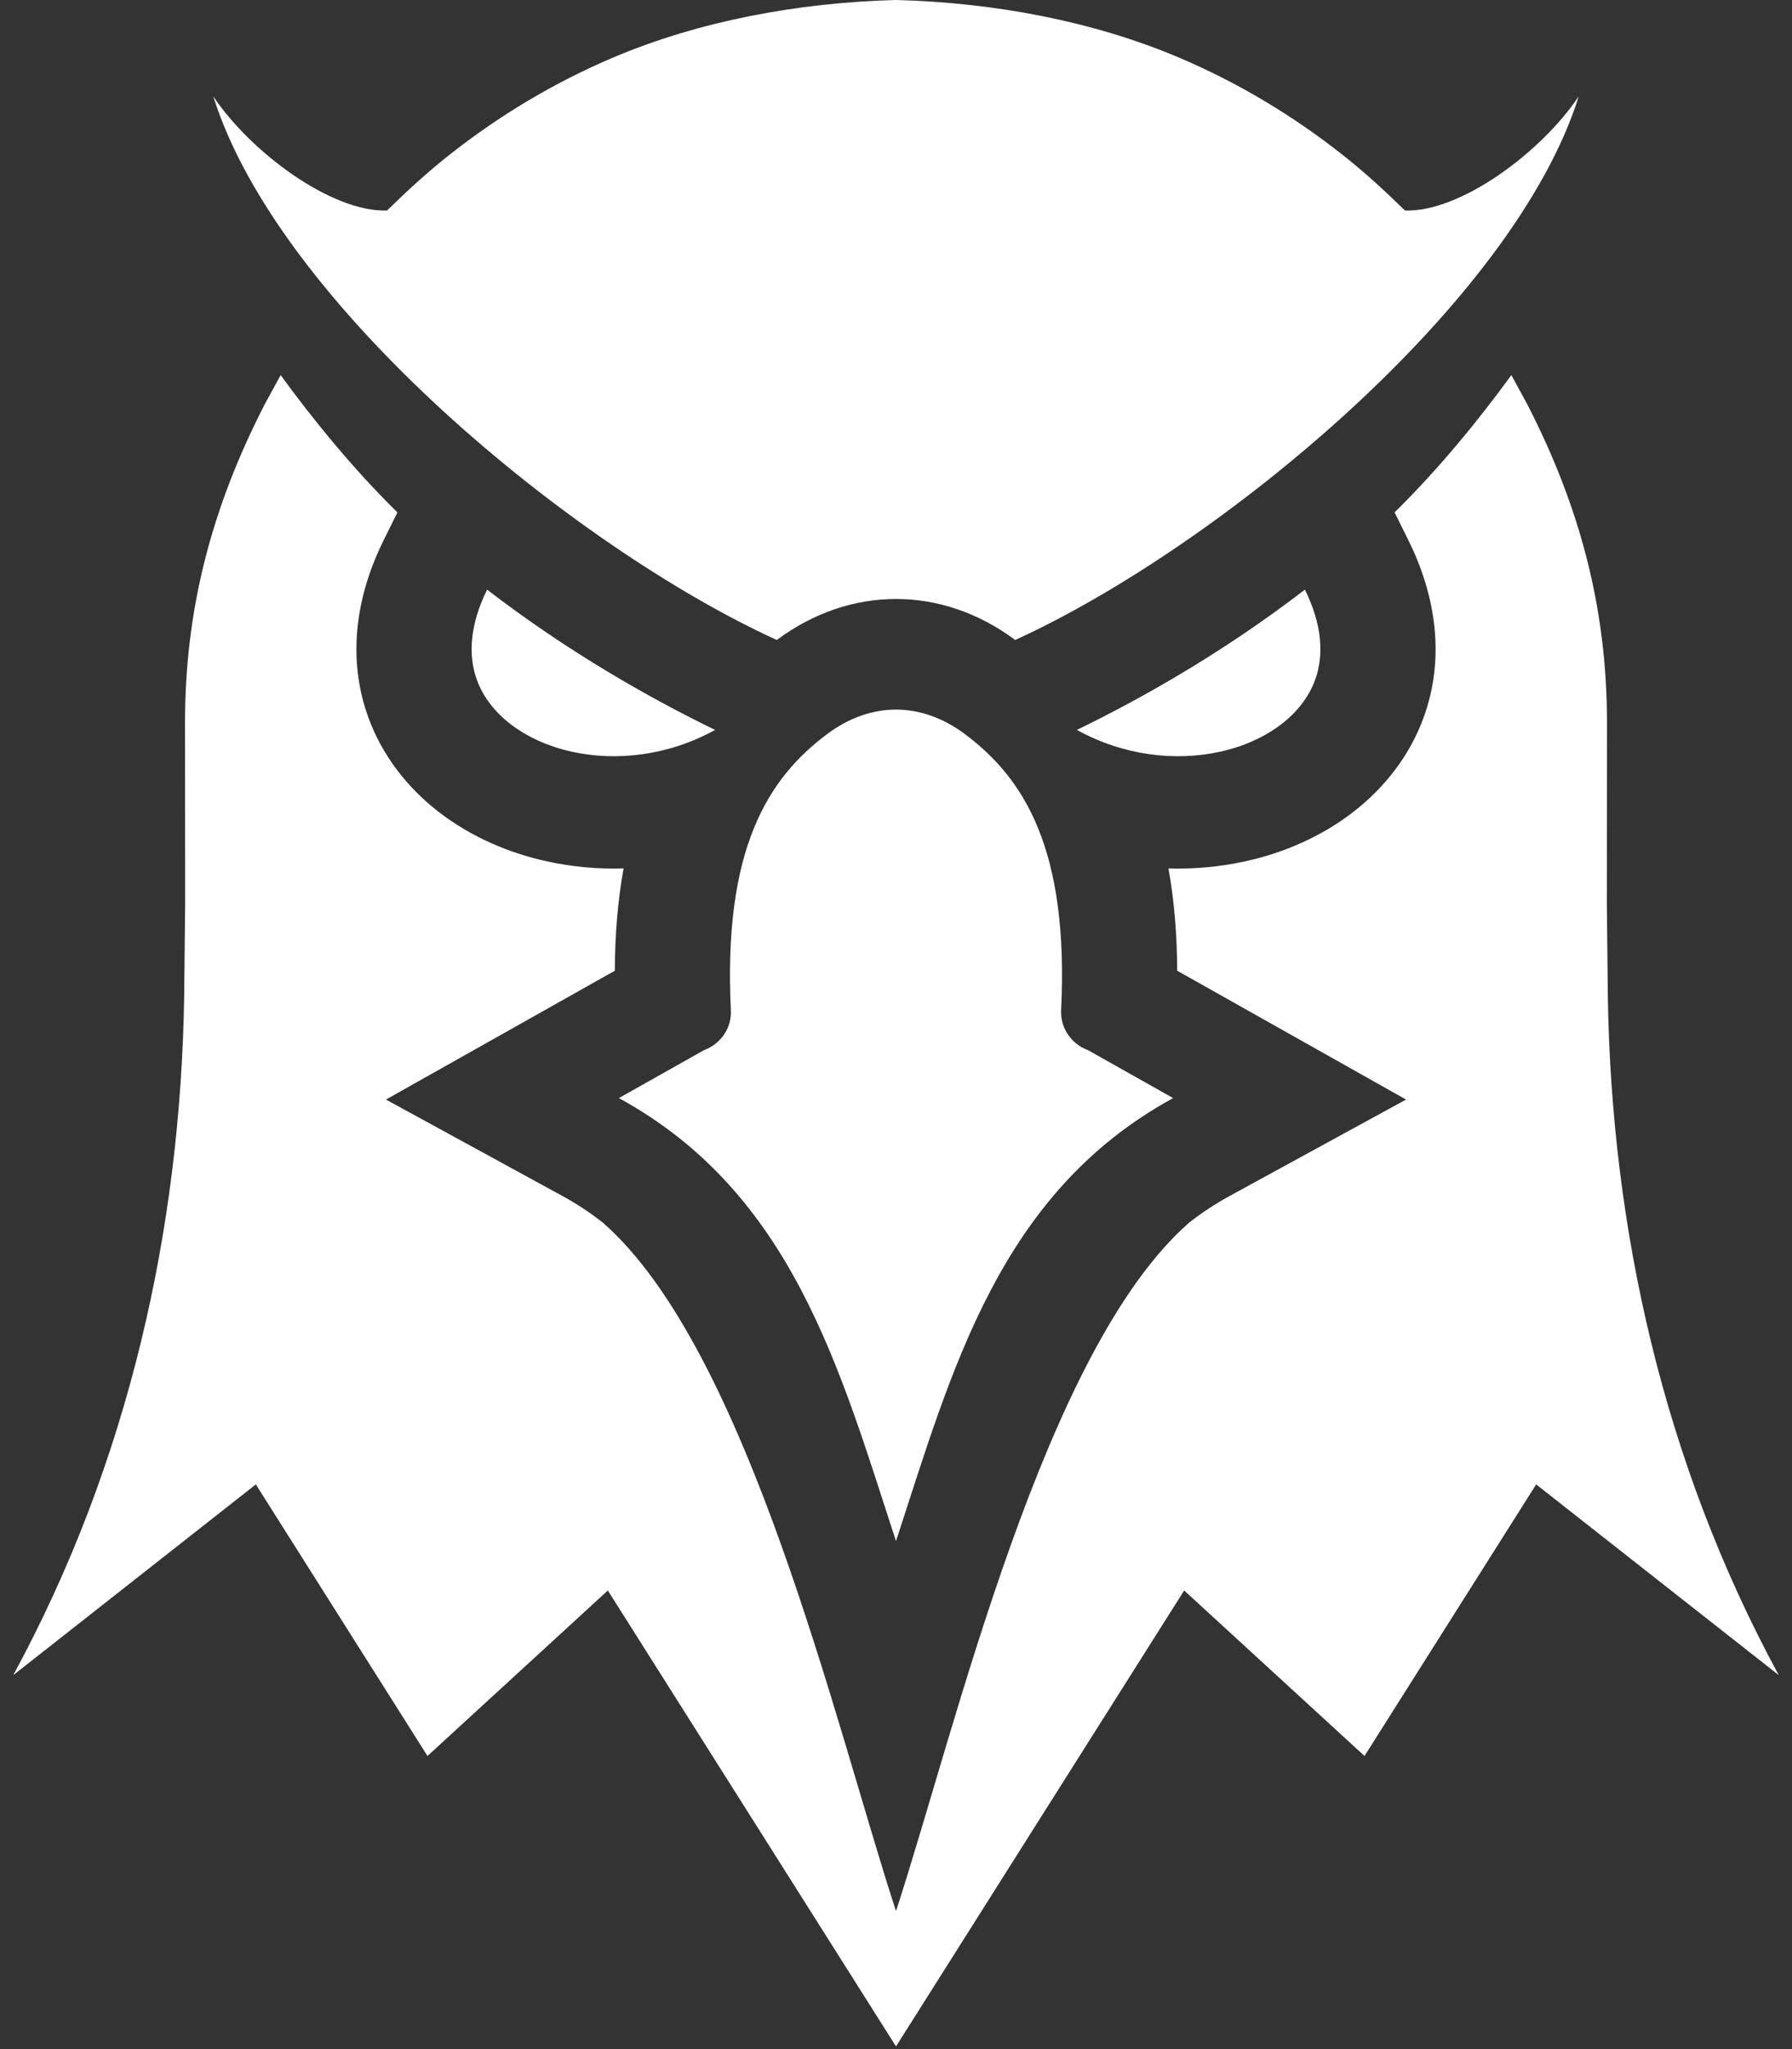 <svg width="56" height="64" viewBox="0 0 56 64" fill="none" xmlns="http://www.w3.org/2000/svg">
<rect x="0" y="0" width="56" height="64" fill="#333333" stroke="none"/>
<g clip-path="url(#clip0_2006_389)">
<path fill-rule="evenodd" clip-rule="evenodd" d="M33.653 22.798C35.662 21.822 38.218 20.385 40.778 18.416C41.318 19.508 41.377 20.461 41.099 21.23C40.901 21.773 40.53 22.244 40.042 22.62C39.513 23.025 38.853 23.32 38.123 23.48C36.738 23.784 35.121 23.607 33.653 22.798ZM34.001 32.8L36.66 34.297C31.23 37.263 29.754 42.77 28 48.134C26.246 42.77 24.77 37.263 19.34 34.297L21.999 32.8C22.256 32.706 22.476 32.534 22.628 32.31C22.779 32.086 22.853 31.821 22.84 31.553C22.596 26.53 23.988 24.309 25.866 22.914C26.539 22.414 27.275 22.163 28 22.163C28.725 22.163 29.46 22.414 30.134 22.914C32.012 24.309 33.404 26.53 33.16 31.553C33.147 31.821 33.221 32.086 33.373 32.31C33.524 32.534 33.743 32.706 34.001 32.8ZM28 0C31.074 0.08 34.156 0.662 36.831 1.793C38.683 2.578 40.411 3.614 41.977 4.853C42.683 5.412 43.265 5.953 43.906 6.575C45.635 6.633 48.162 4.761 49.335 3.01C47.316 9.459 38.104 17.075 31.726 19.989C31.723 19.988 31.721 19.987 31.719 19.985C30.575 19.134 29.288 18.708 28 18.708C26.712 18.708 25.425 19.134 24.281 19.985C24.279 19.986 24.277 19.988 24.274 19.989C17.896 17.075 8.684 9.459 6.665 3.01C7.838 4.761 10.365 6.633 12.094 6.575C12.735 5.953 13.317 5.412 14.023 4.853C15.588 3.614 17.317 2.578 19.169 1.793C21.844 0.662 24.926 0.08 28 0ZM22.347 22.798C20.338 21.822 17.782 20.385 15.222 18.416C14.683 19.508 14.623 20.461 14.901 21.23C15.098 21.773 15.47 22.244 15.958 22.62C16.487 23.025 17.147 23.32 17.877 23.48C19.262 23.784 20.879 23.607 22.347 22.798Z" fill="white"/>
<path fill-rule="evenodd" clip-rule="evenodd" d="M43.581 16.003C44.99 14.618 46.232 13.084 47.23 11.716L47.737 12.646C49.37 15.828 50.218 18.997 50.218 22.564L50.214 28.224L50.245 31.159C50.363 38.362 51.963 45.65 55.586 52.32L48.005 46.363L42.641 54.845L37.005 49.676L28 63.916L18.995 49.676L13.359 54.845L7.995 46.363L0.414 52.32C4.037 45.65 5.637 38.362 5.755 31.159L5.786 28.225L5.782 22.564C5.782 18.997 6.63 15.828 8.263 12.646L8.77 11.716C9.768 13.084 11.01 14.618 12.419 16.004L11.979 16.894C11.124 18.624 10.841 20.558 11.507 22.398C11.936 23.583 12.72 24.599 13.73 25.375C14.711 26.128 15.872 26.636 17.087 26.902C17.879 27.076 18.685 27.148 19.487 27.123C19.3 28.156 19.218 29.227 19.213 30.319L12.061 34.343L17.58 37.357C18.021 37.598 18.441 37.874 18.835 38.183C23.385 42.163 26.12 53.938 28 59.69C29.88 53.938 32.615 42.163 37.165 38.183C37.56 37.874 37.98 37.598 38.421 37.357L43.939 34.343L36.788 30.319C36.782 29.227 36.701 28.156 36.514 27.123C37.315 27.148 38.122 27.076 38.913 26.902C40.129 26.636 41.29 26.128 42.27 25.375C43.28 24.599 44.064 23.583 44.493 22.398C45.16 20.558 44.876 18.624 44.022 16.894L43.581 16.004L43.581 16.003Z" fill="white"/>
</g>
<defs>
<clipPath id="clip0_2006_389">
<rect width="55.172" height="64" fill="white" transform="translate(0.414)"/>
</clipPath>
</defs>
</svg>
